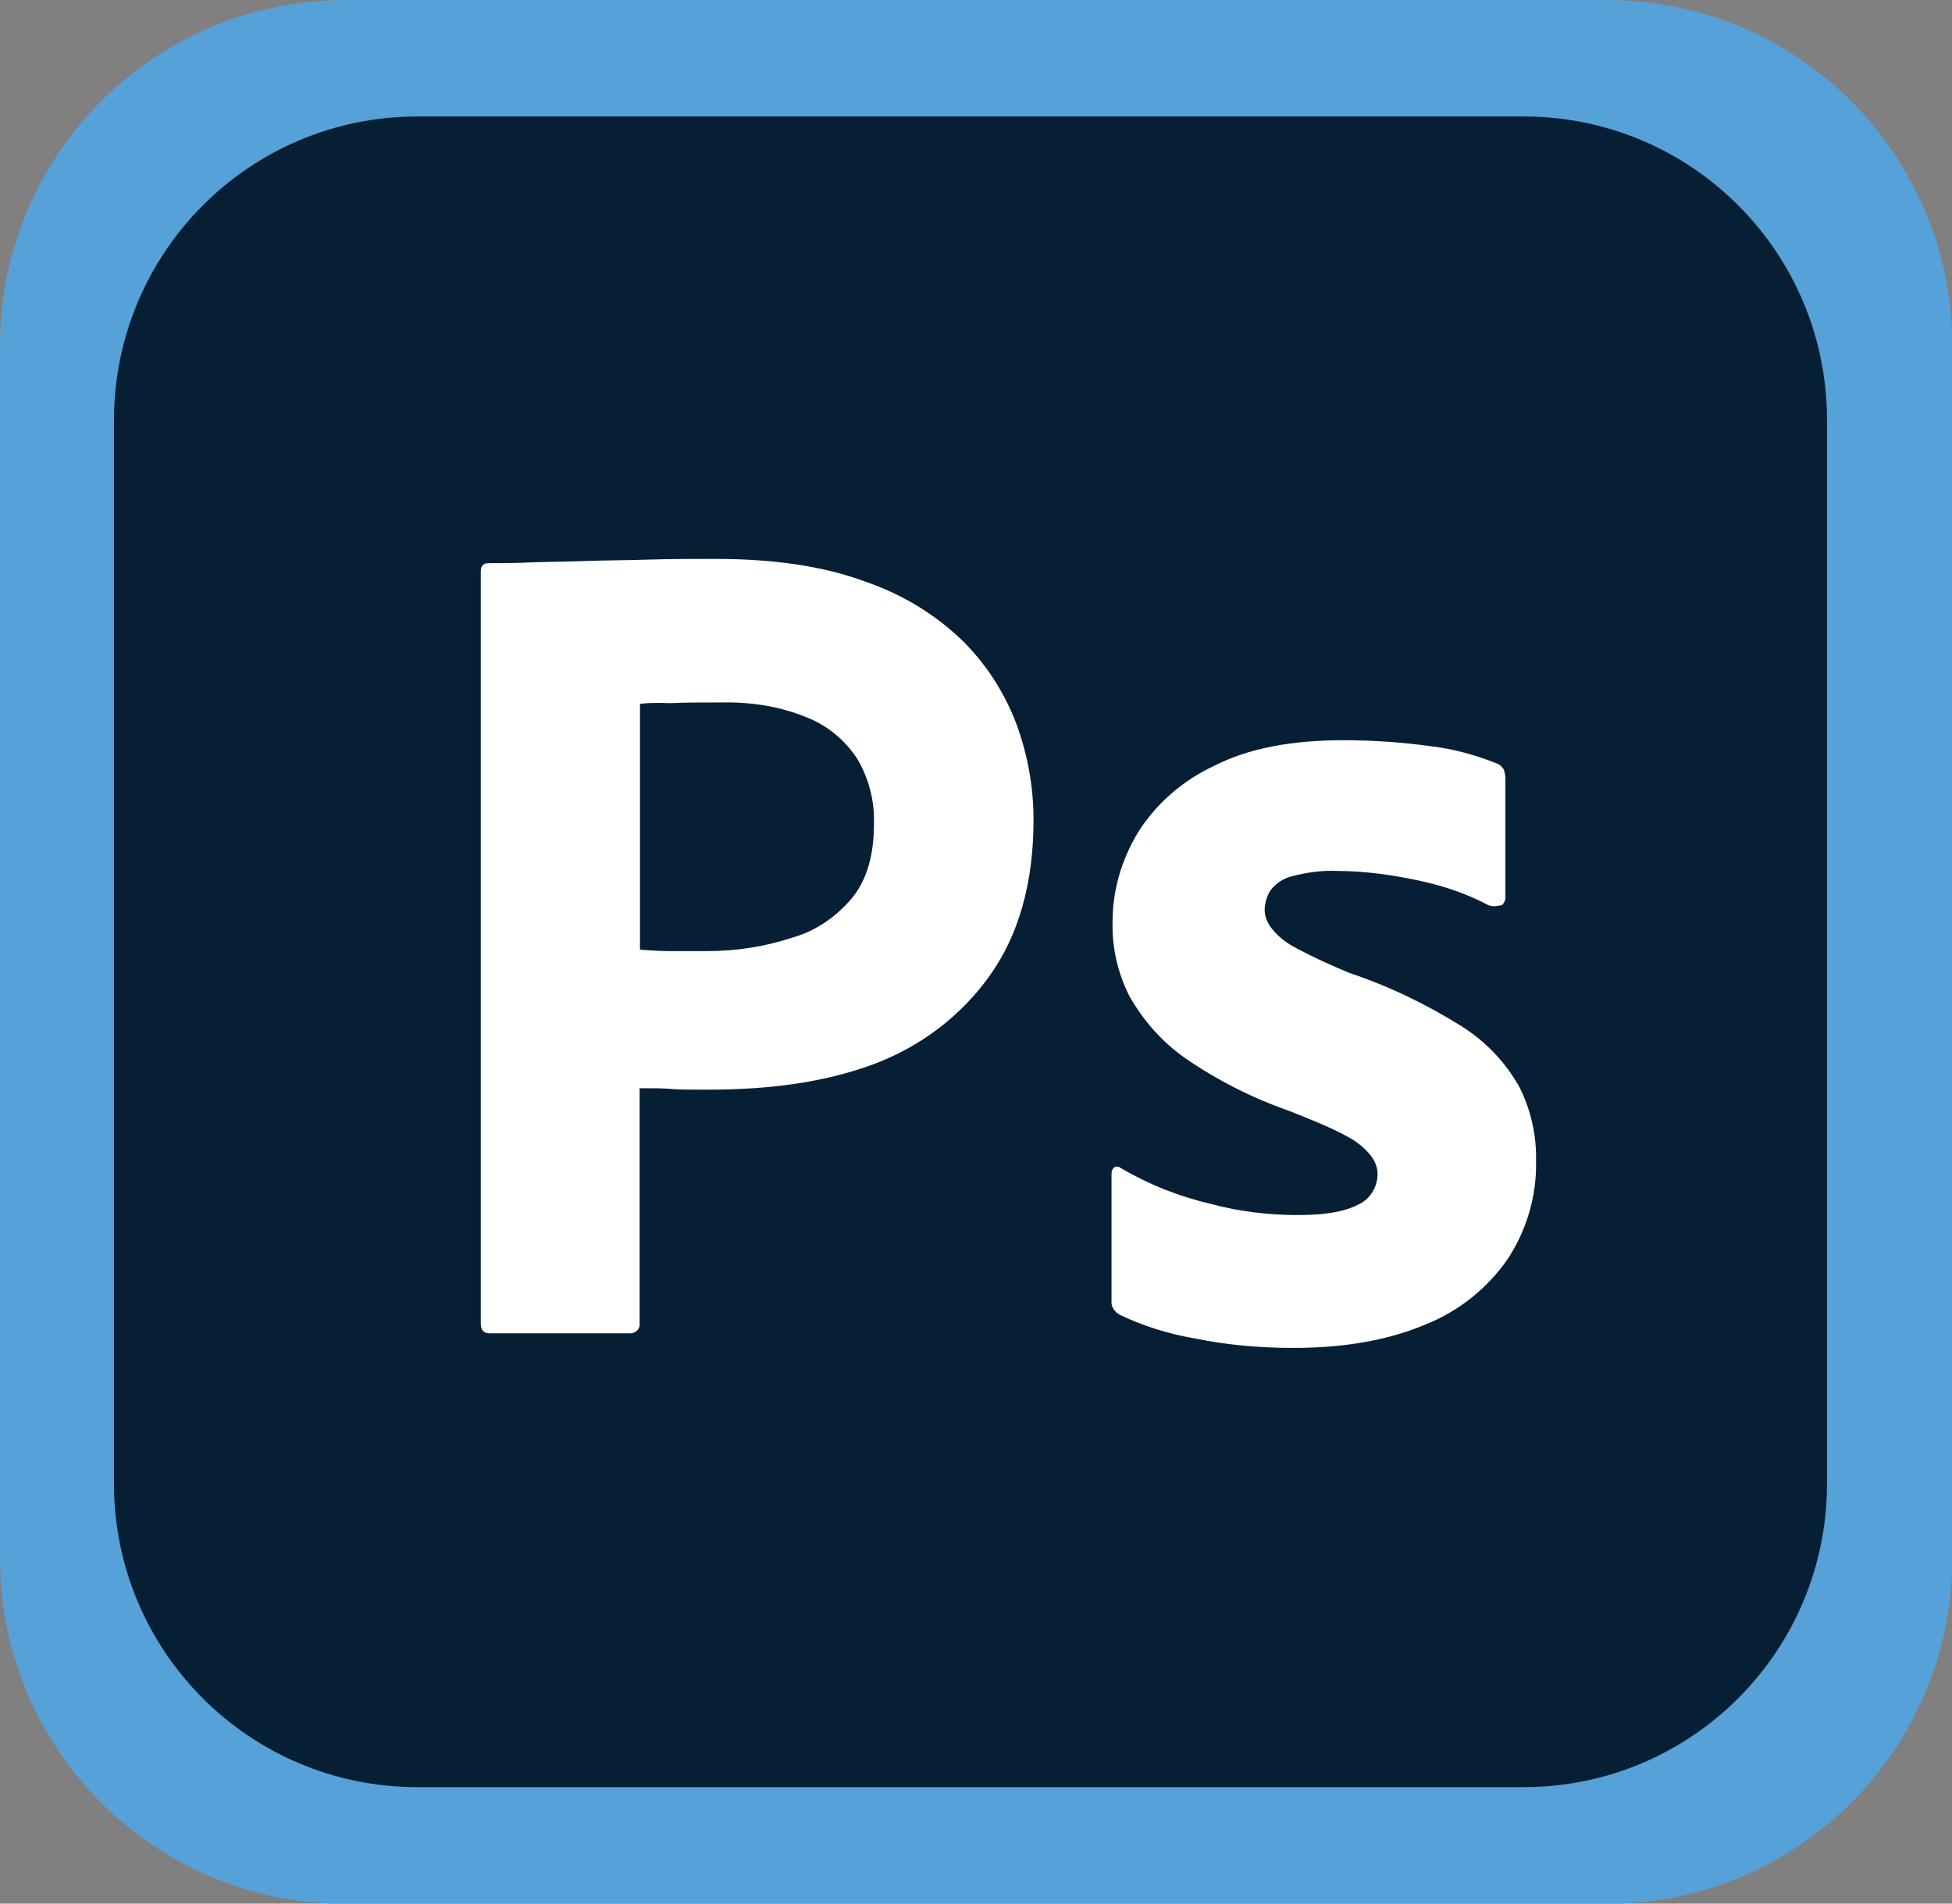 <?xml version="1.0" encoding="UTF-8"?>
<svg id="Layer_2" data-name="Layer 2" xmlns="http://www.w3.org/2000/svg" viewBox="0 0 54.81 53.44">
  <rect x="0" y="0" width="54.81" height="53.44" fill="#808080" stroke="none"/>
  <defs>
    <style>
      .cls-1 {
        fill: #56a1d8;
      }

      .cls-1, .cls-2, .cls-3 {
        stroke-width: 0px;
      }

      .cls-2 {
        fill: #071f35;
      }

      .cls-3 {
        fill: #fff;
      }
    </style>
  </defs>
  <g id="Icons">
    <g id="photoshop">
      <path class="cls-1" d="m9.71,0h35.4c5.37,0,9.71,4.34,9.71,9.71v34.03c0,5.37-4.34,9.71-9.71,9.71H9.71c-5.37,0-9.71-4.34-9.71-9.71V9.71C0,4.34,4.34,0,9.71,0Z"/>
      <path class="cls-2" d="m11.72,3.27h31.06c4.71,0,8.52,3.81,8.52,8.52v29.86c0,4.71-3.81,8.52-8.52,8.52H11.72c-4.71,0-8.52-3.81-8.52-8.52V11.79C3.21,7.08,7.01,3.27,11.72,3.27Z"/>
      <g id="Outlined_Mnemonics_Logos" data-name="Outlined Mnemonics Logos">
        <g id="Ps">
          <path class="cls-3" d="m13.5,37.15v-21.11c0-.14.06-.23.21-.23.35,0,.68,0,1.15-.02.49-.02,1.01-.02,1.56-.04.55-.02,1.15-.02,1.78-.04.64-.02,1.25-.02,1.87-.02,1.68,0,3.08.21,4.23.64,1.03.35,1.97.92,2.75,1.68.66.66,1.17,1.46,1.5,2.34.31.86.47,1.74.47,2.67,0,1.76-.41,3.22-1.23,4.37s-1.97,2.01-3.3,2.5c-1.4.51-2.93.7-4.62.7-.49,0-.82,0-1.03-.02s-.49-.02-.88-.02v6.59c.02.14-.08.27-.23.29h-3.98c-.16,0-.25-.08-.25-.27Zm4.47-17.38v6.89c.29.02.55.04.8.04h1.09c.8,0,1.6-.12,2.36-.37.66-.18,1.23-.57,1.68-1.09.43-.51.64-1.21.64-2.11.02-.64-.14-1.27-.47-1.83-.35-.53-.84-.94-1.44-1.17-.76-.31-1.58-.43-2.42-.41-.53,0-1.01,0-1.4.02-.41-.02-.7,0-.84.02h0Z"/>
          <path class="cls-3" d="m41.81,25.42c-.62-.33-1.27-.55-1.97-.7-.76-.16-1.52-.27-2.3-.27-.41-.02-.84.04-1.23.14-.27.06-.49.21-.64.41-.1.16-.16.37-.16.55s.08.37.21.53c.18.23.43.41.7.55.47.25.96.47,1.46.68,1.11.37,2.17.88,3.16,1.5.68.43,1.23,1.01,1.62,1.7.33.66.49,1.37.47,2.11.02.96-.27,1.93-.8,2.73-.57.82-1.37,1.46-2.3,1.83-1.01.43-2.24.66-3.71.66-.94,0-1.87-.08-2.79-.27-.72-.12-1.44-.35-2.09-.66-.14-.08-.25-.23-.23-.39v-3.57c0-.06.02-.14.08-.18.06-.04.12-.02.18.02.8.47,1.64.8,2.54,1.01.78.21,1.6.31,2.42.31s1.33-.1,1.7-.29c.33-.14.55-.49.55-.86,0-.29-.16-.55-.49-.82-.33-.27-1.01-.57-2.01-.96-1.05-.37-2.01-.86-2.91-1.48-.64-.45-1.17-1.05-1.56-1.74-.33-.66-.49-1.37-.47-2.09,0-.88.25-1.72.7-2.48.51-.82,1.27-1.48,2.15-1.89.96-.49,2.17-.72,3.63-.72.84,0,1.7.06,2.54.18.62.08,1.21.25,1.76.47.08.02.16.1.21.18.02.08.04.16.04.25v3.34c0,.08-.04.16-.1.21-.18.04-.29.04-.37,0Z"/>
        </g>
      </g>
    </g>
  </g>
</svg>